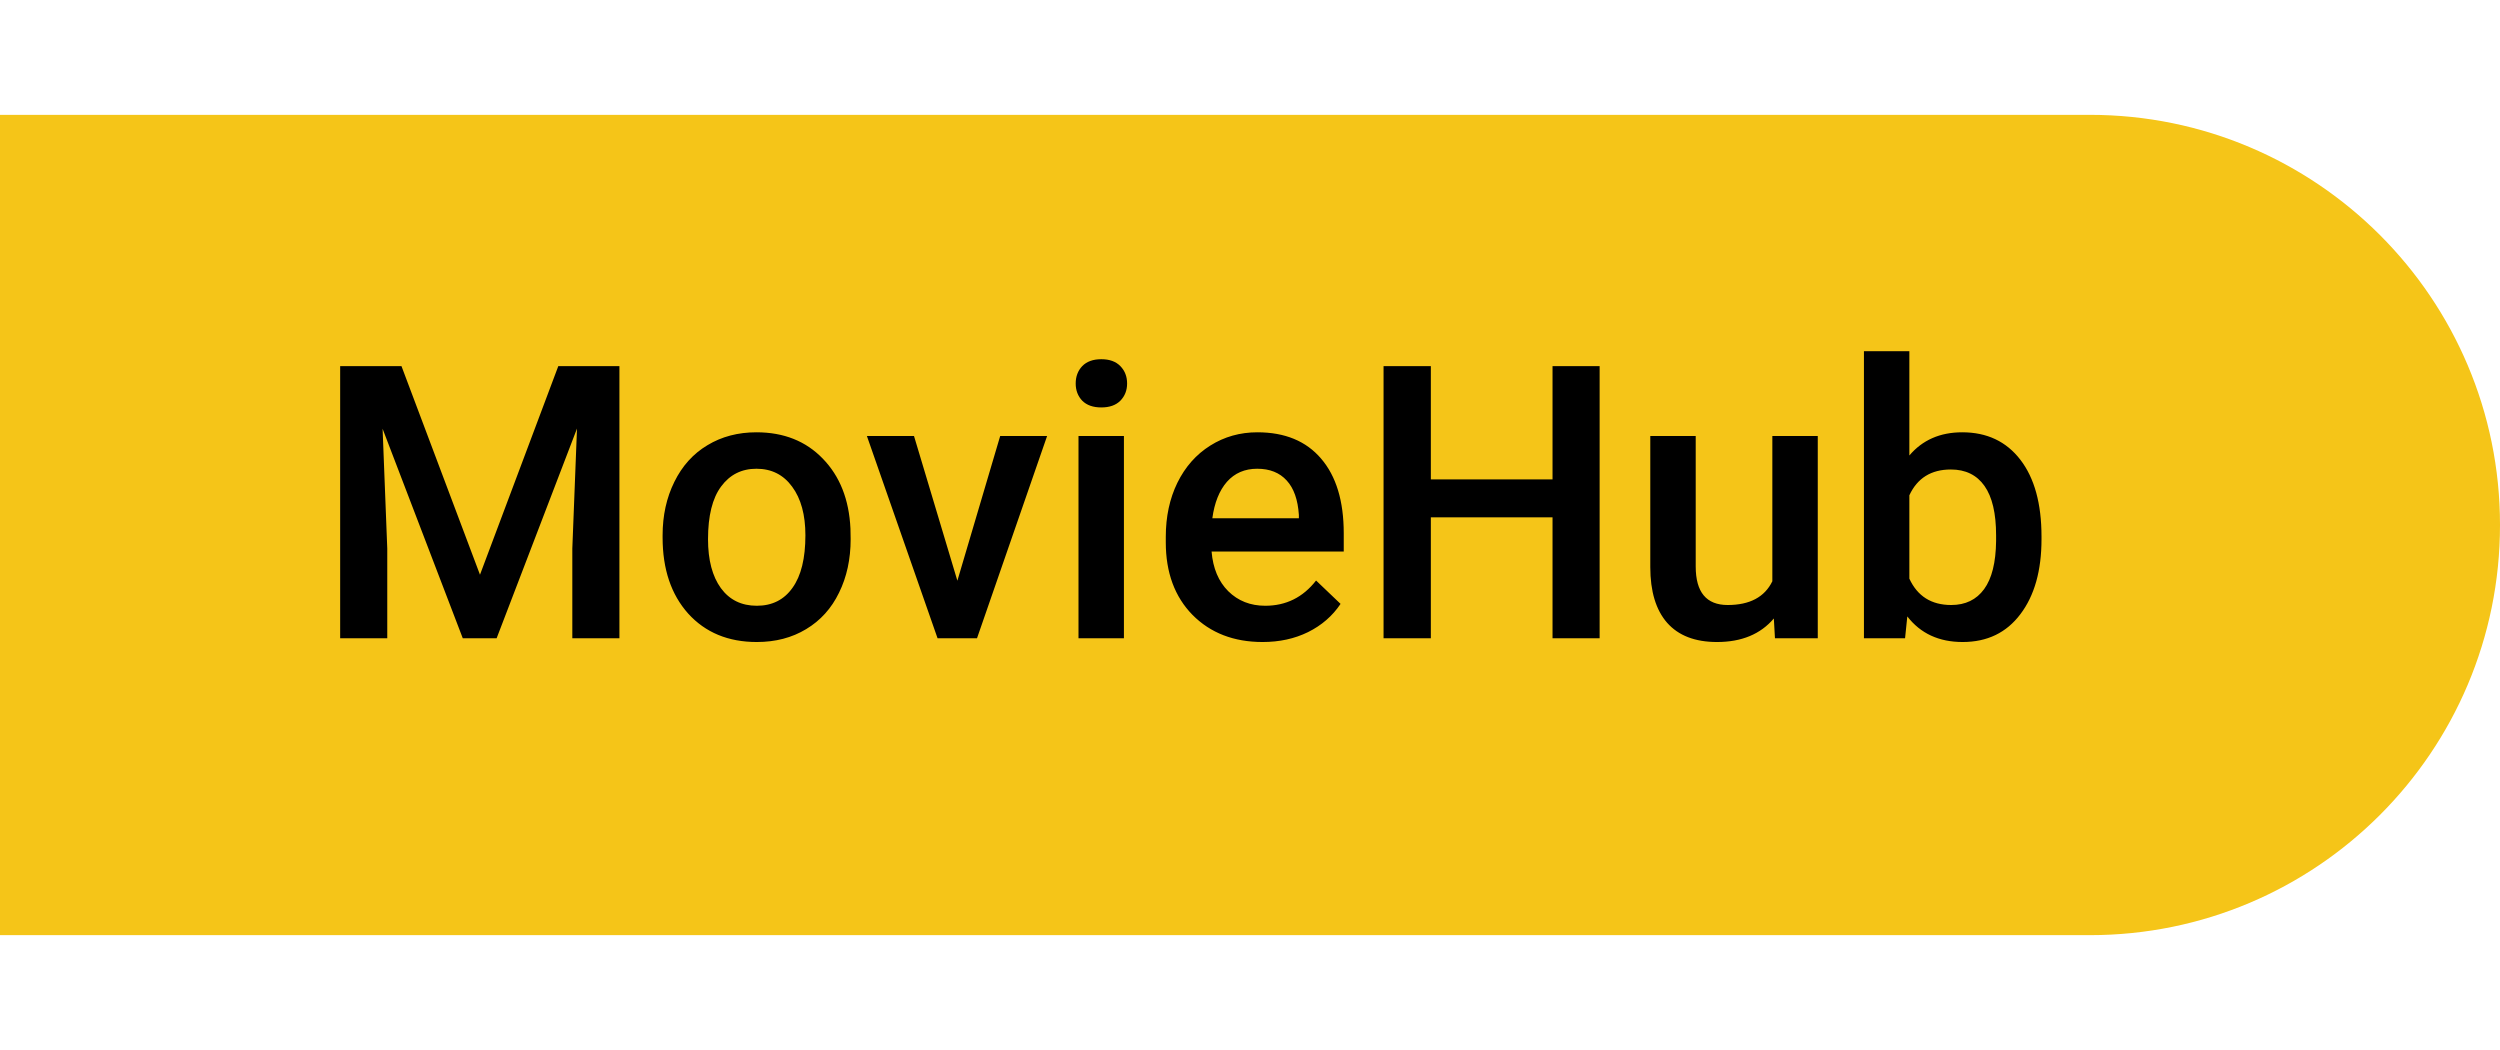 <svg width="250" height="105" viewBox="0 0 320 105" fill="none" xmlns="http://www.w3.org/2000/svg">
<path d="M0 0H267.5C296.495 0 320 23.505 320 52.5V52.5C320 81.495 296.495 105 267.5 105H0V0Z" fill="#F5C518"/>
<path d="M51.389 32.164L61.438 58.865L71.462 32.164H79.286V67H73.257V55.516L73.855 40.155L63.567 67H59.236L48.972 40.179L49.57 55.516V67H43.541V32.164H51.389ZM84.813 53.817C84.813 51.281 85.315 49 86.32 46.974C87.325 44.932 88.737 43.369 90.555 42.285C92.374 41.184 94.463 40.634 96.824 40.634C100.317 40.634 103.148 41.758 105.317 44.007C107.503 46.256 108.683 49.239 108.858 52.956L108.882 54.319C108.882 56.871 108.388 59.152 107.399 61.162C106.426 63.172 105.022 64.727 103.188 65.828C101.37 66.928 99.264 67.478 96.872 67.478C93.219 67.478 90.292 66.266 88.091 63.842C85.906 61.401 84.813 58.155 84.813 54.104V53.817ZM90.627 54.319C90.627 56.983 91.177 59.073 92.278 60.588C93.378 62.087 94.91 62.837 96.872 62.837C98.834 62.837 100.357 62.071 101.441 60.54C102.542 59.009 103.092 56.768 103.092 53.817C103.092 51.201 102.526 49.127 101.394 47.596C100.277 46.065 98.754 45.299 96.824 45.299C94.926 45.299 93.418 46.057 92.302 47.572C91.185 49.072 90.627 51.321 90.627 54.319ZM122.544 59.631L128.023 41.112H134.028L125.056 67H120.008L110.964 41.112H116.993L122.544 59.631ZM143.862 67H138.048V41.112H143.862V67ZM137.689 34.389C137.689 33.496 137.968 32.754 138.526 32.164C139.101 31.574 139.914 31.279 140.967 31.279C142.02 31.279 142.833 31.574 143.407 32.164C143.981 32.754 144.269 33.496 144.269 34.389C144.269 35.266 143.981 36 143.407 36.59C142.833 37.165 142.02 37.452 140.967 37.452C139.914 37.452 139.101 37.165 138.526 36.59C137.968 36 137.689 35.266 137.689 34.389ZM161.615 67.478C157.93 67.478 154.939 66.322 152.643 64.009C150.362 61.681 149.221 58.586 149.221 54.726V54.008C149.221 51.424 149.716 49.12 150.705 47.094C151.709 45.052 153.113 43.465 154.916 42.333C156.718 41.2 158.728 40.634 160.945 40.634C164.47 40.634 167.189 41.758 169.104 44.007C171.034 46.256 171.999 49.438 171.999 53.554V55.898H155.083C155.258 58.036 155.968 59.727 157.212 60.971C158.472 62.215 160.052 62.837 161.95 62.837C164.613 62.837 166.783 61.76 168.458 59.607L171.592 62.598C170.555 64.145 169.167 65.349 167.429 66.21C165.706 67.056 163.768 67.478 161.615 67.478ZM160.921 45.299C159.326 45.299 158.034 45.858 157.045 46.974C156.072 48.091 155.45 49.646 155.179 51.64H166.256V51.209C166.129 49.263 165.61 47.796 164.701 46.807C163.792 45.802 162.532 45.299 160.921 45.299ZM204.753 67H198.724V51.52H183.148V67H177.095V32.164H183.148V46.663H198.724V32.164H204.753V67ZM227.052 64.464C225.345 66.474 222.921 67.478 219.778 67.478C216.971 67.478 214.842 66.657 213.39 65.014C211.955 63.371 211.237 60.995 211.237 57.884V41.112H217.051V57.812C217.051 61.098 218.415 62.741 221.142 62.741C223.965 62.741 225.871 61.728 226.86 59.703V41.112H232.674V67H227.195L227.052 64.464ZM261.313 54.319C261.313 58.339 260.412 61.537 258.61 63.914C256.823 66.29 254.359 67.478 251.217 67.478C248.186 67.478 245.826 66.386 244.135 64.201L243.848 67H238.584V30.25H244.398V43.601C246.073 41.623 248.33 40.634 251.169 40.634C254.327 40.634 256.807 41.806 258.61 44.151C260.412 46.496 261.313 49.773 261.313 53.984V54.319ZM255.5 53.817C255.5 51.01 255.005 48.904 254.016 47.501C253.027 46.097 251.592 45.395 249.709 45.395C247.189 45.395 245.419 46.496 244.398 48.697V59.368C245.435 61.617 247.221 62.741 249.757 62.741C251.576 62.741 252.979 62.063 253.968 60.708C254.957 59.352 255.468 57.302 255.5 54.559V53.817Z" fill="black"/>
</svg>
